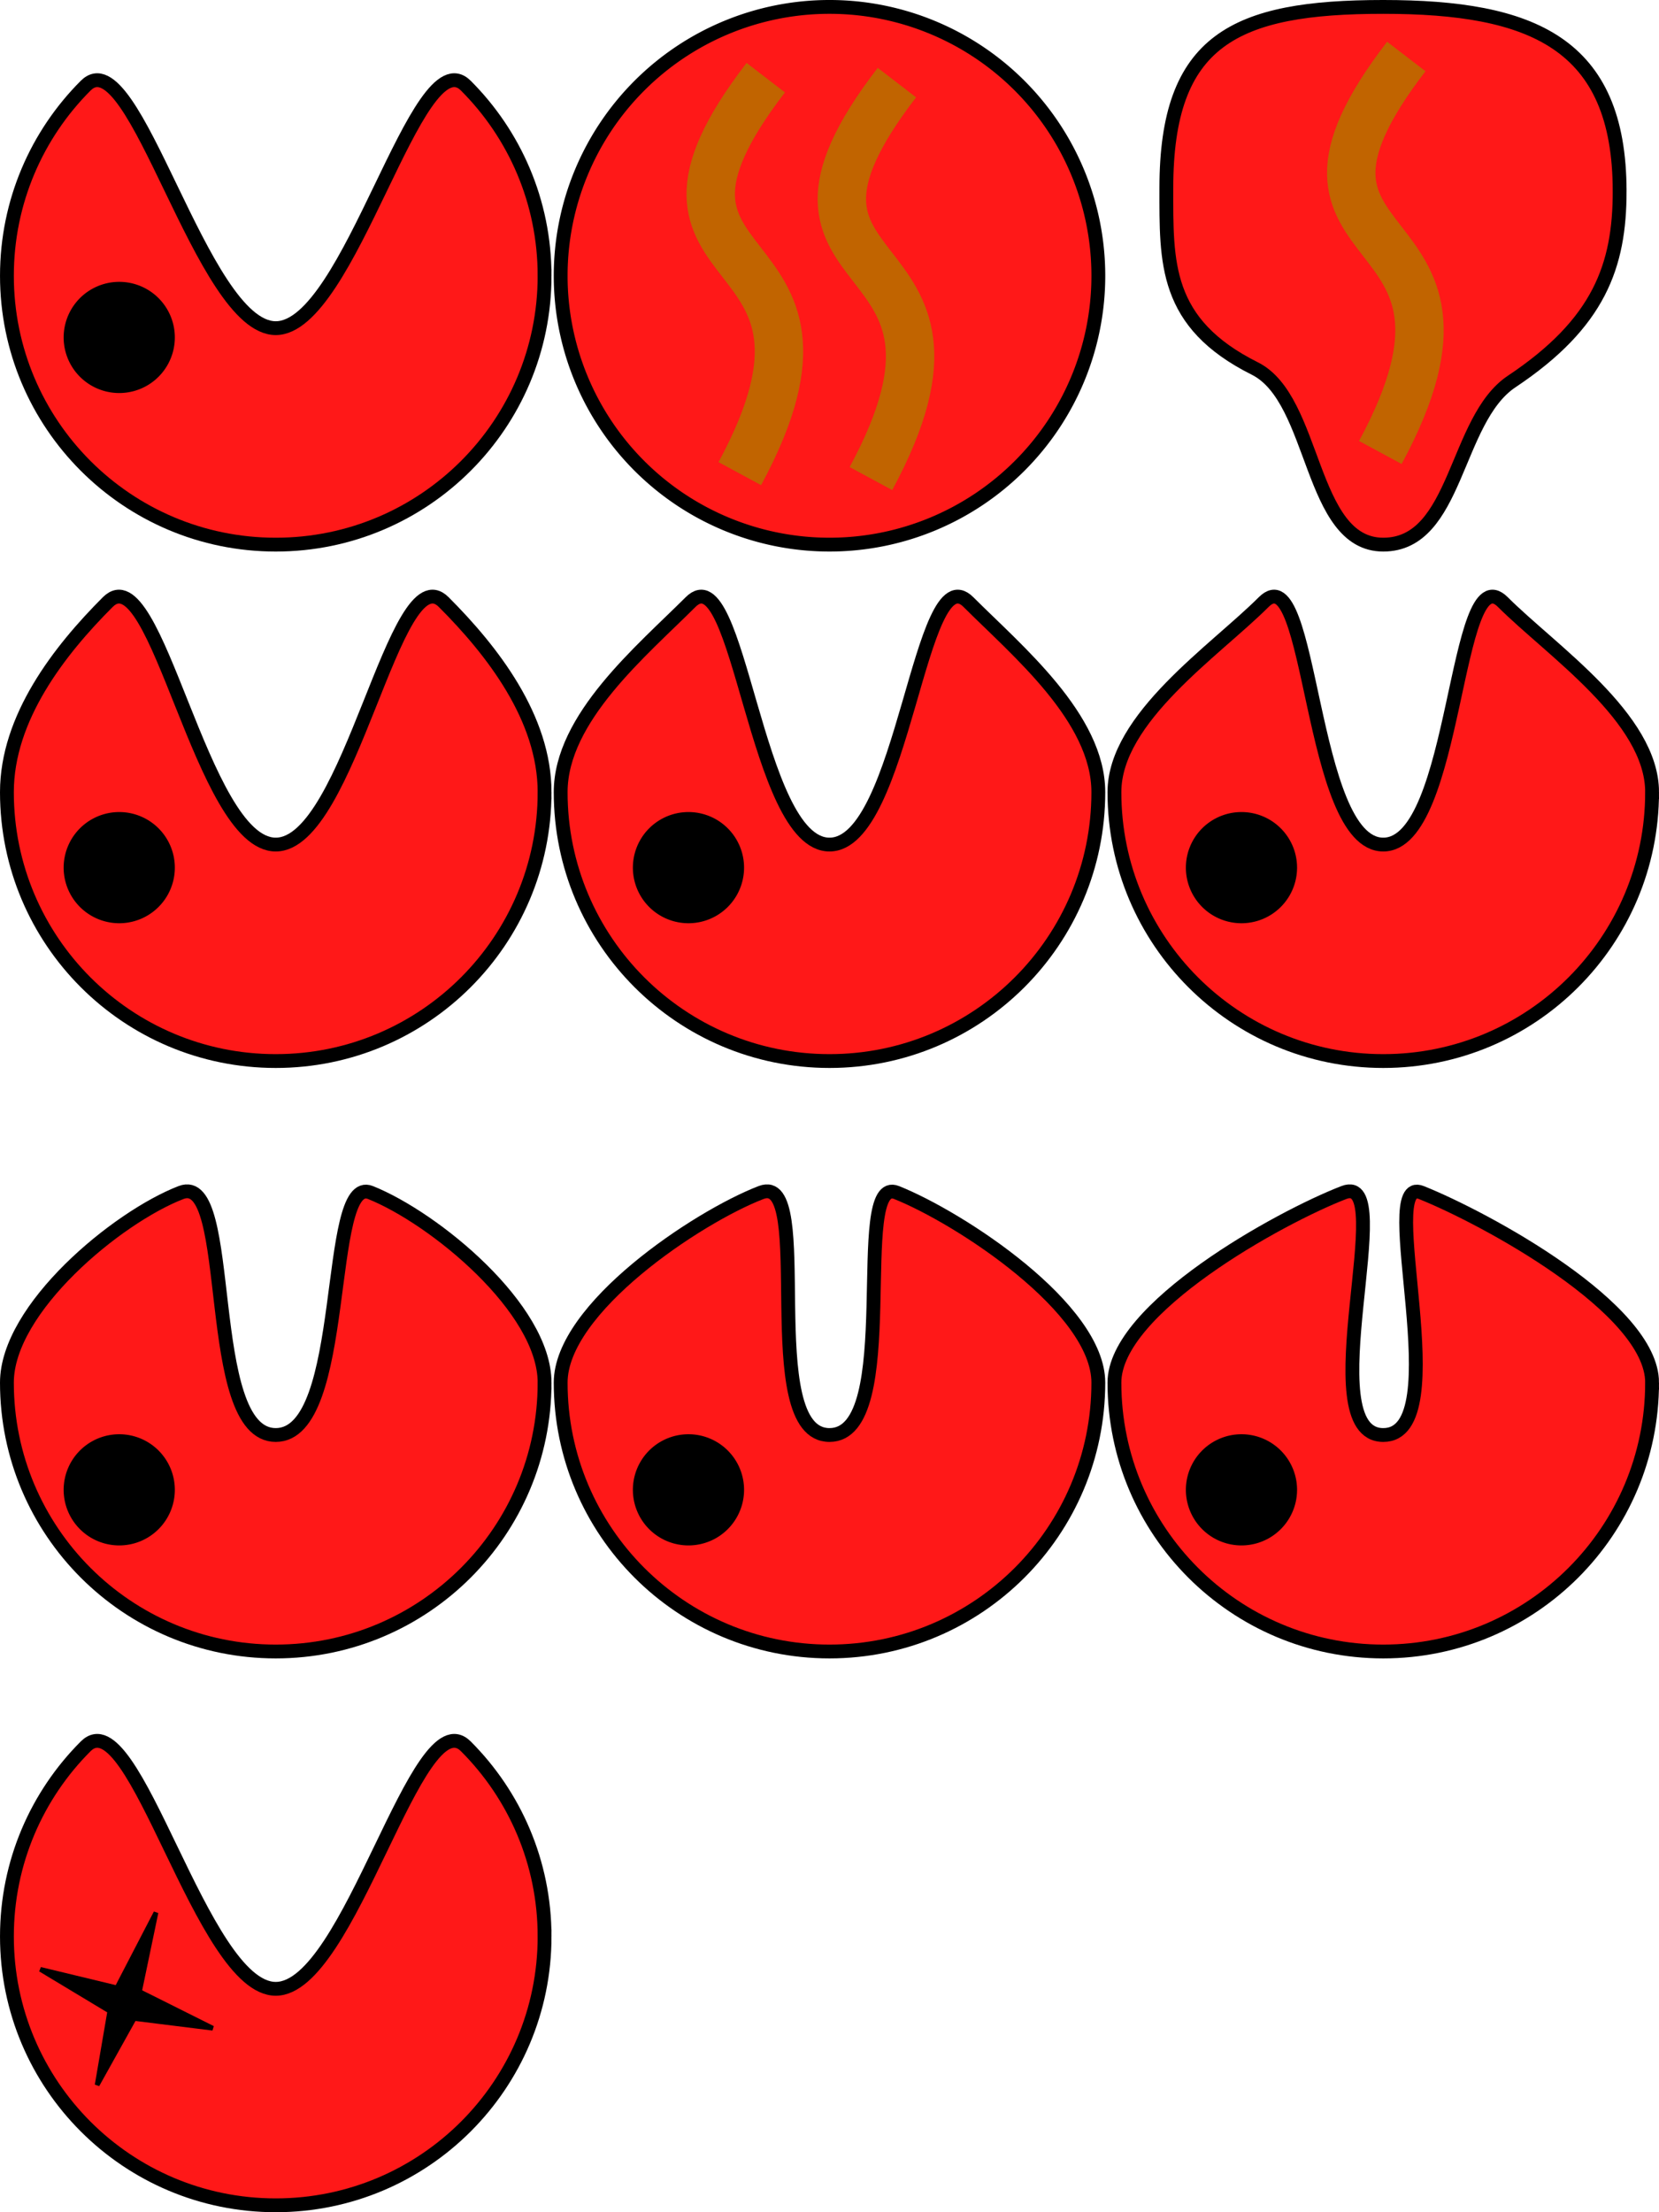 <?xml version="1.0" encoding="UTF-8" standalone="no"?>
<!-- Created with Inkscape (http://www.inkscape.org/) -->

<svg
   xmlns:dc="http://purl.org/dc/elements/1.1/"
   xmlns:cc="http://creativecommons.org/ns#"
   xmlns:rdf="http://www.w3.org/1999/02/22-rdf-syntax-ns#"
   xmlns:svg="http://www.w3.org/2000/svg"
   xmlns="http://www.w3.org/2000/svg"
   xmlns:sodipodi="http://sodipodi.sourceforge.net/DTD/sodipodi-0.dtd"
   xmlns:inkscape="http://www.inkscape.org/namespaces/inkscape"
   width="120"
   height="160"
   id="svg2"
   version="1.1"
   inkscape:version="0.48.5 r10040"
   sodipodi:docname="snake.svg"
   inkscape:export-filename="C:\Users\ruben\Dropbox\Datamatiker\casual games\CasualGamesExam\lib\media\sprites\snake.png"
   inkscape:export-xdpi="90"
   inkscape:export-ydpi="90">
  <defs
     id="defs4" />
  <sodipodi:namedview
     id="base"
     pagecolor="#ffffff"
     bordercolor="#666666"
     borderopacity="1.0"
     inkscape:pageopacity="0.0"
     inkscape:pageshadow="2"
     inkscape:zoom="4.26"
     inkscape:cx="47.148243"
     inkscape:cy="80.505035"
     inkscape:document-units="px"
     inkscape:current-layer="layer1"
     showgrid="false"
     inkscape:window-width="1366"
     inkscape:window-height="709"
     inkscape:window-x="-8"
     inkscape:window-y="-8"
     inkscape:window-maximized="1" />
  <g
     inkscape:label="Layer 1"
     inkscape:groupmode="layer"
     id="layer1"
     transform="translate(0,-892.362)">
    <path
       style="fill:#ff1818;fill-rule:evenodd;stroke:#000000;stroke-width:1px;stroke-linecap:butt;stroke-linejoin:miter;stroke-opacity:1;fill-opacity:1"
       d="m 117.153,906.204 c 0,5.37 -1.472,9.527 -7.808,13.75 -4.141,2.76 -3.92,11.799 -9.29,11.799 -5.37,0 -4.838,-10.513 -9.29,-12.738 -6.571,-3.284 -6.4,-7.676 -6.4,-13.046 0,-10.739 4.95,-13.107 15.69,-13.107 10.739,0 17.098,2.603 17.098,13.342 z"
       id="path2985-60"
       inkscape:connector-curvature="0"
       sodipodi:nodetypes="sssssss" />
    <path
       sodipodi:type="arc"
       style="fill:#ff1818;fill-rule:evenodd;stroke:#000000;stroke-width:1px;stroke-linecap:butt;stroke-linejoin:miter;stroke-opacity:1;fill-opacity:1"
       id="path2985-6"
       sodipodi:cx="29.673231"
       sodipodi:cy="26.615479"
       sodipodi:rx="19.445436"
       sodipodi:ry="19.445436"
       d="m 49.119,26.615 a 19.445,19.445 0 1 1 -38.891,0 19.445,19.445 0 1 1 38.891,0 z"
       transform="translate(30.327,885.692)" />
    <path
       style="fill:#ff1818;fill-rule:evenodd;stroke:#000000;stroke-width:1px;stroke-linecap:butt;stroke-linejoin:miter;stroke-opacity:1;fill-opacity:1"
       d="m 39.391,949.658 c 0,10.739 -8.706,19.445 -19.445,19.445 C 9.206,969.104 0.5,960.398 0.5,949.658 c 0,-5.37 3.776,-10.231 7.295,-13.75 3.519,-3.519 6.781,17.538 12.15,17.538 5.37,0 8.631,-21.057 12.15,-17.538 3.519,3.519 7.296,8.38 7.296,13.75 z"
       id="path2985-1-0"
       inkscape:connector-curvature="0"
       sodipodi:nodetypes="sssssss" />
    <path
       style="fill:#ff1818;fill-rule:evenodd;stroke:#000000;stroke-width:1px;stroke-linecap:butt;stroke-linejoin:miter;stroke-opacity:1;fill-opacity:1"
       d="m 79.445,949.658 c 0,10.739 -8.706,19.445 -19.445,19.445 -10.739,0 -19.445,-8.706 -19.445,-19.445 0,-5.37 5.877,-10.231 9.395,-13.75 3.519,-3.519 4.68,17.538 10.05,17.538 5.37,0 6.531,-21.057 10.05,-17.538 3.519,3.519 9.395,8.38 9.395,13.75 z"
       id="path2985-1-0-4"
       inkscape:connector-curvature="0"
       sodipodi:nodetypes="sssssss" />
    <path
       style="fill:#ff1818;fill-rule:evenodd;stroke:#000000;stroke-width:1px;stroke-linecap:butt;stroke-linejoin:miter;stroke-opacity:1;fill-opacity:1"
       d="m 119.5,949.658 c 0,10.739 -8.706,19.445 -19.445,19.445 -10.739,0 -19.445,-8.706 -19.445,-19.445 0,-5.37 7.277,-10.231 10.796,-13.75 3.519,-3.519 3.28,17.538 8.65,17.538 5.37,0 5.131,-21.057 8.65,-17.538 3.519,3.519 10.795,8.38 10.795,13.75 z"
       id="path2985-1-0-4-1"
       inkscape:connector-curvature="0"
       sodipodi:nodetypes="sssssss" />
    <path
       style="fill:#ff1818;fill-rule:evenodd;stroke:#000000;stroke-width:1px;stroke-linecap:butt;stroke-linejoin:miter;stroke-opacity:1;fill-opacity:1"
       d="m 39.391,992.362 c 0,10.739 -8.706,19.445 -19.445,19.445 C 9.206,1011.808 0.5,1003.102 0.5,992.362 c 0,-5.37 7.954,-11.957 12.596,-13.75 4.006,-1.547 1.48,17.538 6.849,17.538 5.37,0 3.484,-18.887 6.851,-17.538 4.62,1.851 12.595,8.38 12.595,13.75 z"
       id="path2985-1-0-4-1-6"
       inkscape:connector-curvature="0"
       sodipodi:nodetypes="sssssss" />
    <path
       style="fill:#ff1818;fill-rule:evenodd;stroke:#000000;stroke-width:1px;stroke-linecap:butt;stroke-linejoin:miter;stroke-opacity:1;fill-opacity:1"
       d="m 79.445,992.362 c 0,10.739 -8.706,19.445 -19.445,19.445 -10.739,0 -19.445,-8.706 -19.445,-19.445 0,-5.37 9.854,-11.957 14.496,-13.75 4.006,-1.547 -0.421,17.538 4.949,17.538 5.37,0 1.484,-18.887 4.851,-17.538 4.62,1.851 14.594,8.38 14.594,13.75 z"
       id="path2985-1-0-4-1-6-5"
       inkscape:connector-curvature="0"
       sodipodi:nodetypes="sssssss" />
    <path
       style="fill:#ff1818;fill-rule:evenodd;stroke:#000000;stroke-width:1px;stroke-linecap:butt;stroke-linejoin:miter;stroke-opacity:1;fill-opacity:1"
       d="m 119.5,992.362 c 0,10.739 -8.706,19.445 -19.445,19.445 -10.739,0 -19.445,-8.706 -19.445,-19.445 0,-5.37 11.955,-11.957 16.597,-13.75 4.006,-1.547 -2.521,17.538 2.849,17.538 5.37,0 -0.615,-18.887 2.751,-17.538 4.62,1.851 16.694,8.38 16.694,13.75 z"
       id="path2985-1-0-4-1-6-5-3"
       inkscape:connector-curvature="0"
       sodipodi:nodetypes="sssssss" />
    <path
       style="fill:none;stroke:#c16400;stroke-width:3.5;stroke-linecap:butt;stroke-linejoin:miter;stroke-miterlimit:4;stroke-opacity:1;stroke-dasharray:none"
       d="m 55.39,897.979 c -12.027,15.64 7.979,10.391 -1.878,28.639"
       id="path3805"
       inkscape:connector-curvature="0"
       sodipodi:nodetypes="cc" />
    <path
       style="fill:none;stroke:#c16400;stroke-width:3.5;stroke-linecap:butt;stroke-linejoin:miter;stroke-miterlimit:4;stroke-opacity:1;stroke-dasharray:none"
       d="m 64.875,898.336 c -12.027,15.64 7.979,10.391 -1.878,28.639"
       id="path3805-8"
       inkscape:connector-curvature="0"
       sodipodi:nodetypes="cc" />
    <path
       style="fill:none;stroke:#c16400;stroke-width:3.5;stroke-linecap:butt;stroke-linejoin:miter;stroke-miterlimit:4;stroke-opacity:1;stroke-dasharray:none"
       d="m 101.721,896.449 c -12.027,15.64 7.979,10.391 -1.878,28.639"
       id="path3805-6"
       inkscape:connector-curvature="0"
       sodipodi:nodetypes="cc" />
    <path
       style="fill:#ff1818;fill-opacity:1;fill-rule:evenodd;stroke:#000000;stroke-width:1px;stroke-linecap:butt;stroke-linejoin:miter;stroke-opacity:1"
       d="m 39.391,912.308 c 0,10.739 -8.706,19.445 -19.445,19.445 -10.739,0 -19.445,-8.706 -19.445,-19.445 0,-5.37 2.177,-10.231 5.695,-13.75 3.519,-3.519 8.38,17.538 13.75,17.538 5.37,0 10.231,-21.057 13.75,-17.538 3.519,3.519 5.695,8.38 5.695,13.75 z"
       id="path2985"
       inkscape:connector-curvature="0"
       sodipodi:nodetypes="sssssss" />
    <path
       sodipodi:type="arc"
       style="fill:#000000;fill-opacity:1;stroke:#000000;stroke-width:1;stroke-miterlimit:4;stroke-opacity:1;stroke-dasharray:none"
       id="path3869"
       sodipodi:cx="-36.854462"
       sodipodi:cy="29.859156"
       sodipodi:rx="3.5211267"
       sodipodi:ry="3.5211267"
       d="m -33.333,29.859 a 3.521,3.521 0 1 1 -7.042,0 3.521,3.521 0 1 1 7.042,0 z"
       transform="translate(45.479,886.909)" />
    <path
       sodipodi:type="arc"
       style="fill:#000000;fill-opacity:1;stroke:#000000;stroke-width:1;stroke-miterlimit:4;stroke-opacity:1;stroke-dasharray:none"
       id="path3869-5"
       sodipodi:cx="-36.854462"
       sodipodi:cy="29.859156"
       sodipodi:rx="3.5211267"
       sodipodi:ry="3.5211267"
       d="m -33.333,29.859 a 3.521,3.521 0 1 1 -7.042,0 3.521,3.521 0 1 1 7.042,0 z"
       transform="translate(45.479,925.256)" />
    <path
       sodipodi:type="arc"
       style="fill:#000000;fill-opacity:1;stroke:#000000;stroke-width:1;stroke-miterlimit:4;stroke-opacity:1;stroke-dasharray:none"
       id="path3869-0"
       sodipodi:cx="-36.854462"
       sodipodi:cy="29.859156"
       sodipodi:rx="3.5211267"
       sodipodi:ry="3.5211267"
       d="m -33.333,29.859 a 3.521,3.521 0 1 1 -7.042,0 3.521,3.521 0 1 1 7.042,0 z"
       transform="translate(86.653,925.256)" />
    <path
       sodipodi:type="arc"
       style="fill:#000000;fill-opacity:1;stroke:#000000;stroke-width:1;stroke-miterlimit:4;stroke-opacity:1;stroke-dasharray:none"
       id="path3869-9"
       sodipodi:cx="-36.854462"
       sodipodi:cy="29.859156"
       sodipodi:rx="3.5211267"
       sodipodi:ry="3.5211267"
       d="m -33.333,29.859 a 3.521,3.521 0 1 1 -7.042,0 3.521,3.521 0 1 1 7.042,0 z"
       transform="translate(126.653,925.256)" />
    <path
       sodipodi:type="arc"
       style="fill:#000000;fill-opacity:1;stroke:#000000;stroke-width:1;stroke-miterlimit:4;stroke-opacity:1;stroke-dasharray:none"
       id="path3869-00"
       sodipodi:cx="-36.854462"
       sodipodi:cy="29.859156"
       sodipodi:rx="3.5211267"
       sodipodi:ry="3.5211267"
       d="m -33.333,29.859 a 3.521,3.521 0 1 1 -7.042,0 3.521,3.521 0 1 1 7.042,0 z"
       transform="translate(45.479,970.256)" />
    <path
       sodipodi:type="arc"
       style="fill:#000000;fill-opacity:1;stroke:#000000;stroke-width:1;stroke-miterlimit:4;stroke-opacity:1;stroke-dasharray:none"
       id="path3869-6"
       sodipodi:cx="-36.854462"
       sodipodi:cy="29.859156"
       sodipodi:rx="3.5211267"
       sodipodi:ry="3.5211267"
       d="m -33.333,29.859 a 3.521,3.521 0 1 1 -7.042,0 3.521,3.521 0 1 1 7.042,0 z"
       transform="translate(86.653,970.256)" />
    <path
       sodipodi:type="arc"
       style="fill:#000000;fill-opacity:1;stroke:#000000;stroke-width:1;stroke-miterlimit:4;stroke-opacity:1;stroke-dasharray:none"
       id="path3869-1"
       sodipodi:cx="-36.854462"
       sodipodi:cy="29.859156"
       sodipodi:rx="3.5211267"
       sodipodi:ry="3.5211267"
       d="m -33.333,29.859 a 3.521,3.521 0 1 1 -7.042,0 3.521,3.521 0 1 1 7.042,0 z"
       transform="translate(126.653,970.256)" />
    <path
       style="fill:#ff1818;fill-rule:evenodd;stroke:#000000;stroke-width:1px;stroke-linecap:butt;stroke-linejoin:miter;stroke-opacity:1;fill-opacity:1"
       d="m 39.391,1032.417 c 0,10.739 -8.706,19.445 -19.445,19.445 -10.739,0 -19.445,-8.706 -19.445,-19.445 0,-5.37 2.177,-10.231 5.695,-13.75 3.519,-3.519 8.38,17.538 13.75,17.538 5.37,0 10.231,-21.057 13.75,-17.538 3.519,3.519 5.695,8.38 5.695,13.75 z"
       id="path2985-9"
       inkscape:connector-curvature="0"
       sodipodi:nodetypes="sssssss" />
    <path
       style="fill:#000000;fill-opacity:1;stroke:#000000;stroke-width:0.341;stroke-miterlimit:4;stroke-opacity:1"
       inkscape:transform-center-x="-0.1189337"
       inkscape:transform-center-y="0.48401463"
       d="m 15.389,1039.054 -5.682,-0.707 -2.681,4.813 0.915,-5.34 -5.022,-3.023 5.541,1.337 2.823,-5.444 -1.193,5.716 z"
       id="path4014"
       inkscape:connector-curvature="0"
       sodipodi:nodetypes="ccccccccc" />
  </g>
</svg>
